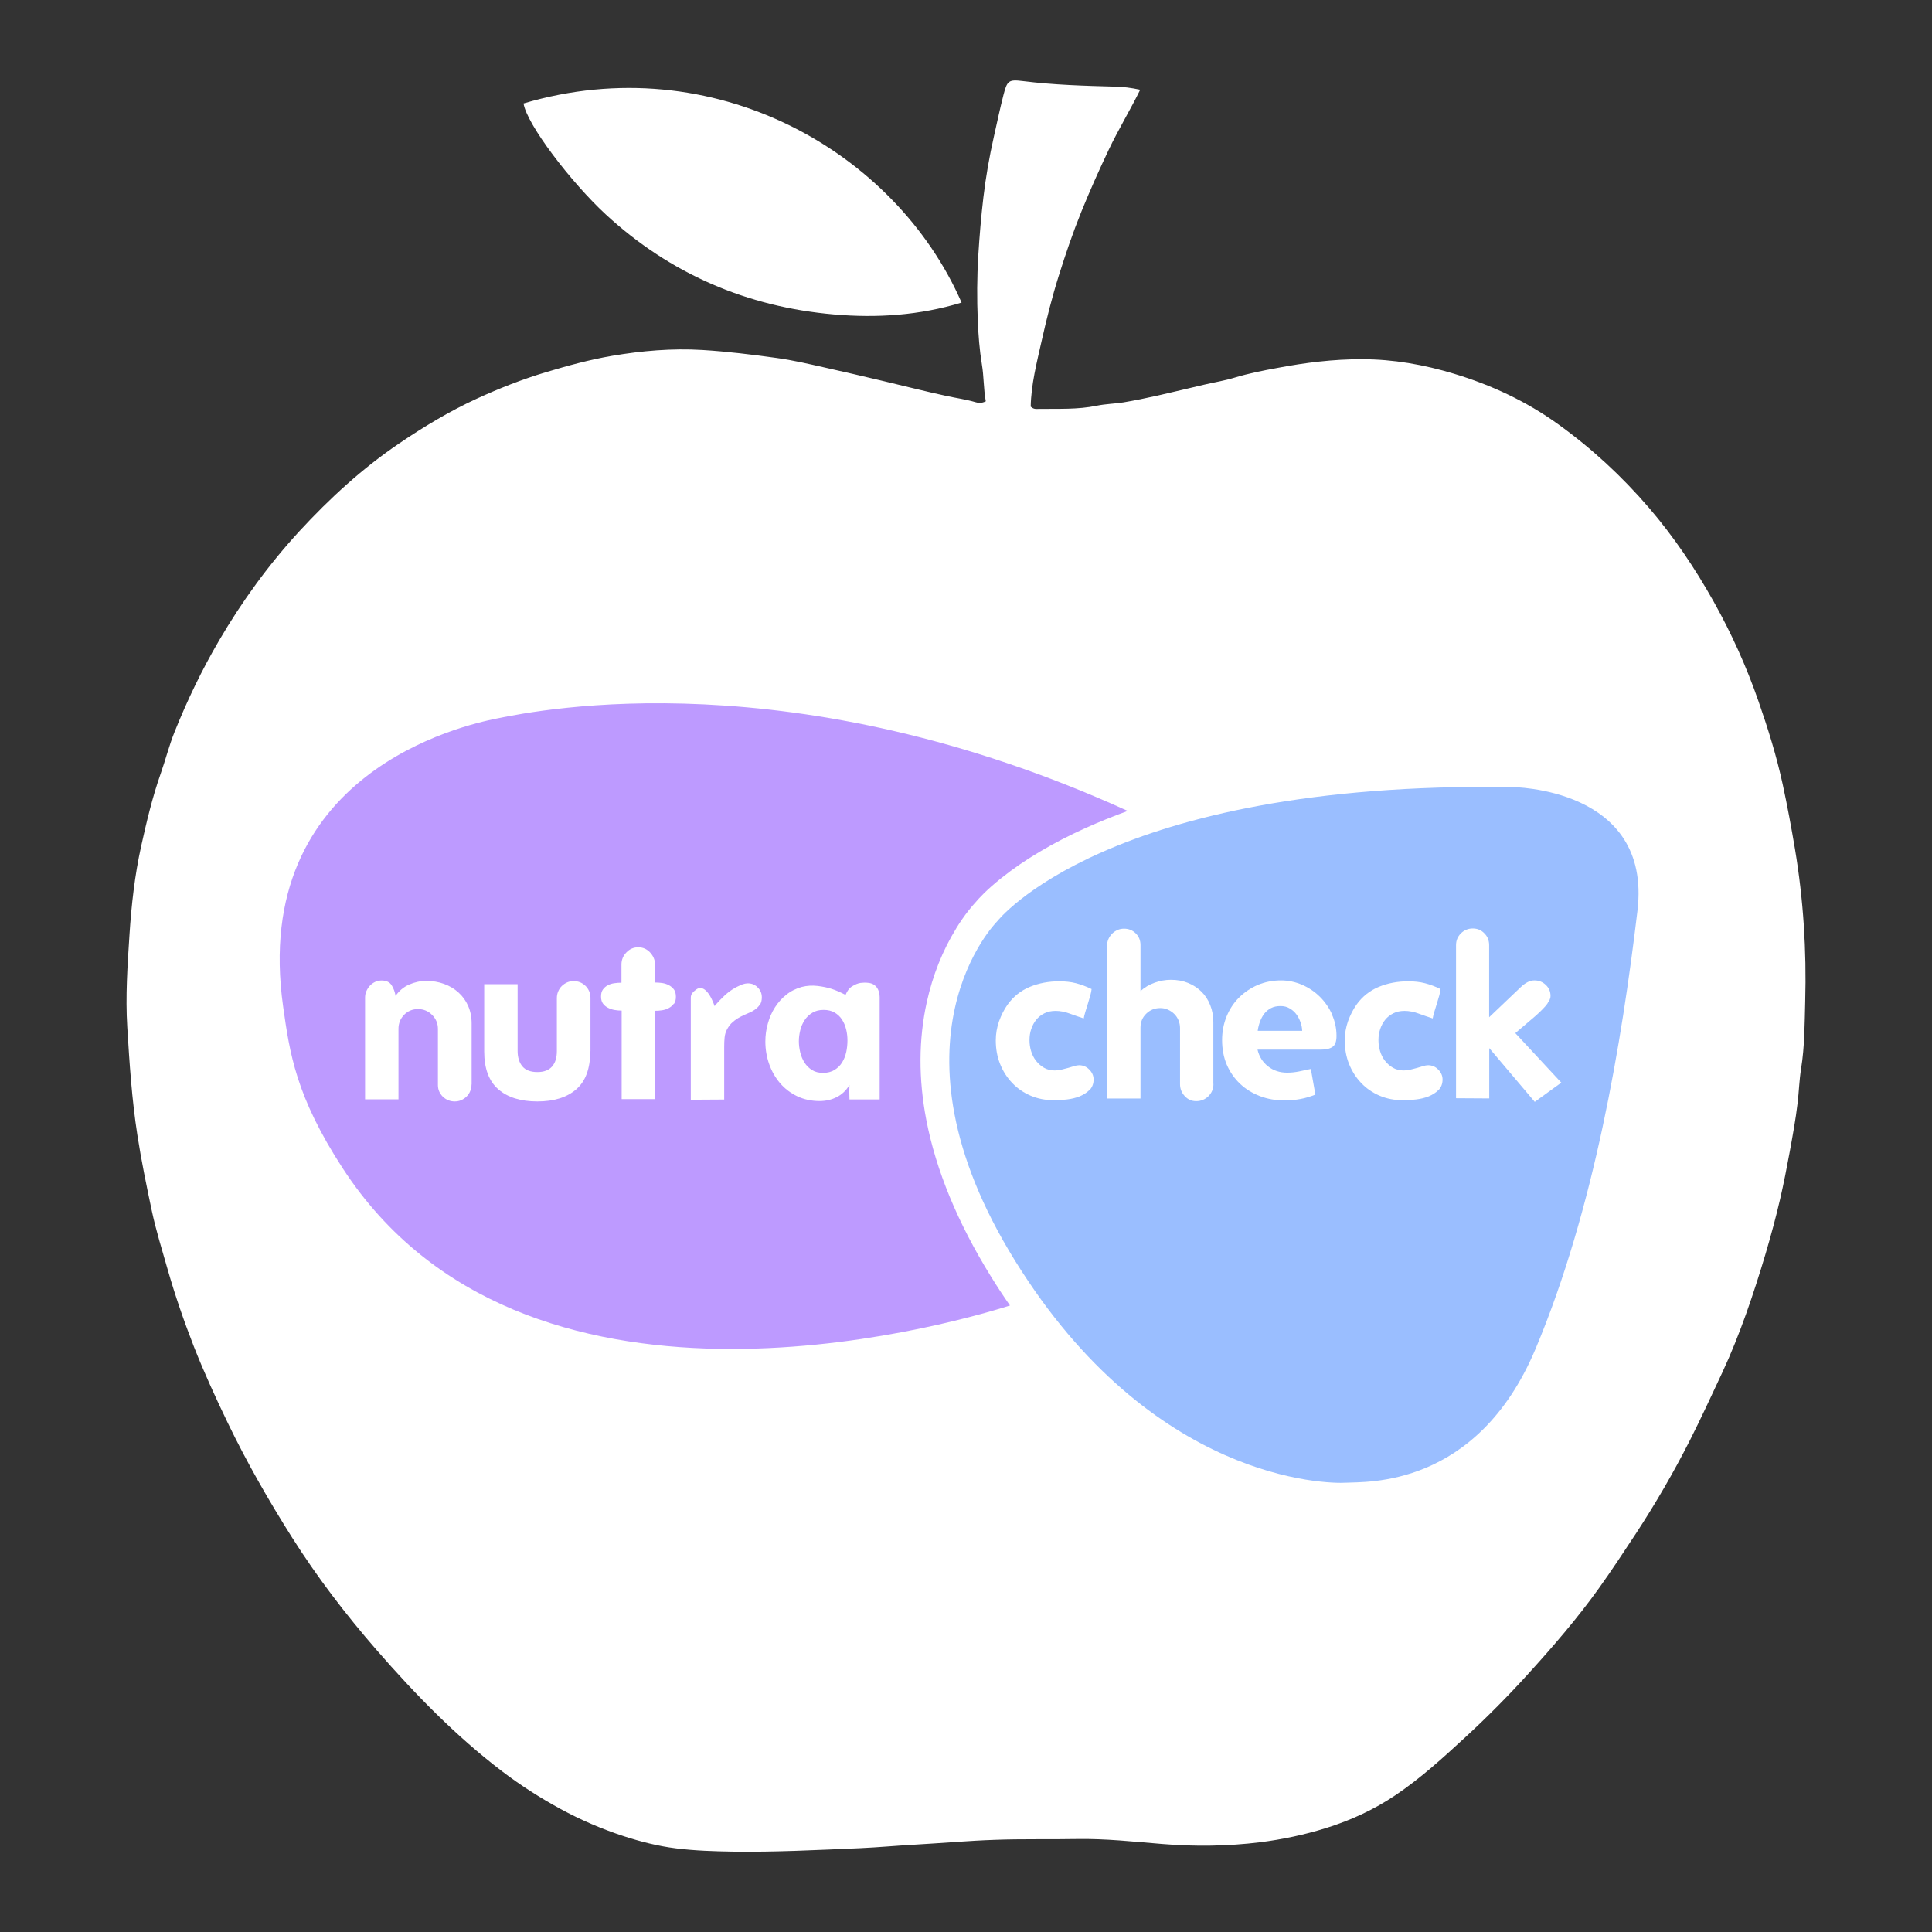 <?xml version="1.0" encoding="UTF-8"?><svg id="a" xmlns="http://www.w3.org/2000/svg" width="192" height="192" viewBox="0 0 192 192"><rect x="0" y="0" width="192" height="192" fill="#333333" stroke="none"/><g id="b"><g id="c"><path d="m97.96,39.84c-.22-1.2-.18-2.43-.38-3.62-.24-1.46-.35-2.92-.41-4.38-.09-2.14-.08-4.28.05-6.43.12-1.94.28-3.88.51-5.81.24-2.02.59-4.03,1.04-6.02.31-1.38.6-2.76.95-4.13.37-1.44.51-1.57,1.95-1.39,3.04.38,6.1.47,9.17.55.78.02,1.56.11,2.47.31-1.02,2.07-2.18,3.97-3.13,5.97-.96,2.02-1.87,4.06-2.71,6.13-.85,2.1-1.58,4.24-2.26,6.41-.67,2.13-1.21,4.3-1.7,6.48-.49,2.17-1.04,4.33-1.08,6.5.29.27.53.24.76.23,1.94-.03,3.89.08,5.81-.32.87-.18,1.77-.19,2.64-.33,1.13-.19,2.25-.42,3.37-.67,1.57-.35,3.13-.74,4.7-1.1.99-.23,2-.39,2.98-.69,1.39-.42,2.81-.7,4.23-.96,2.79-.53,5.59-.88,8.44-.87,3.12,0,6.15.54,9.13,1.44,3.71,1.12,7.19,2.74,10.33,5,3.34,2.4,6.35,5.18,9.05,8.32,2.48,2.89,4.58,6.02,6.43,9.32,1.77,3.16,3.26,6.46,4.45,9.89.95,2.73,1.81,5.48,2.42,8.31.46,2.12.85,4.24,1.21,6.38.84,5.02,1.16,10.08,1.02,15.15-.06,2.23-.05,4.47-.41,6.7-.18,1.12-.21,2.29-.35,3.44-.19,1.6-.48,3.18-.77,4.77-.29,1.58-.6,3.17-.96,4.73-.42,1.82-.91,3.62-1.44,5.42-.6,2.02-1.24,4.02-1.94,5.99-.71,1.98-1.48,3.93-2.37,5.84-1.06,2.26-2.1,4.53-3.23,6.76-1.61,3.17-3.39,6.24-5.34,9.22-1.21,1.84-2.42,3.68-3.7,5.47-2.15,3-4.56,5.79-7.04,8.52-1.97,2.17-4.03,4.25-6.18,6.23-2.22,2.05-4.46,4.1-6.97,5.79-2.13,1.44-4.45,2.51-6.92,3.28-2.14.67-4.33,1.13-6.54,1.41-3.24.4-6.5.44-9.77.17-2.82-.23-5.64-.54-8.48-.49-2.7.05-5.41-.02-8.11.08-2.66.09-5.32.33-7.99.48-1.81.1-3.61.27-5.42.35-4.21.18-8.43.4-12.65.34-1.88-.03-3.76-.09-5.62-.32-1.79-.22-3.55-.67-5.27-1.23-2.15-.71-4.23-1.6-6.23-2.69-2.02-1.1-3.96-2.34-5.79-3.73-4.63-3.53-8.66-7.68-12.47-12.05-3.07-3.53-5.91-7.24-8.41-11.19-2.34-3.7-4.51-7.49-6.41-11.43-1.2-2.49-2.35-5-3.36-7.57-.98-2.51-1.86-5.06-2.6-7.65-.55-1.93-1.15-3.85-1.57-5.81-.53-2.51-1.05-5.02-1.44-7.56-.55-3.55-.78-7.12-1-10.7-.19-3.08.02-6.13.22-9.19.19-2.95.52-5.9,1.16-8.8.54-2.43,1.11-4.85,1.94-7.21.48-1.36.83-2.77,1.37-4.12,1.26-3.15,2.73-6.2,4.44-9.12,2.28-3.9,4.93-7.54,7.99-10.87,3-3.25,6.25-6.23,9.91-8.71,2.45-1.66,4.99-3.19,7.68-4.43,2.24-1.03,4.52-1.93,6.89-2.64,2.17-.65,4.36-1.25,6.59-1.63,2.95-.5,5.93-.76,8.95-.58,2.47.15,4.92.45,7.36.79,1.63.22,3.23.6,4.84.96,1.95.43,3.89.89,5.84,1.35,2.08.49,4.14,1.02,6.23,1.47.96.21,1.94.34,2.89.62.27.08.58.13,1.02-.09h0Z" style="fill:#fff;"/><path d="m52.03,10.28c18.85-5.59,36.96,4.73,43.53,19.79-4.16,1.27-8.41,1.55-12.67,1.18-8.66-.75-16.3-4.04-22.7-9.95-3.45-3.19-7.85-8.96-8.16-11.02h0Z" style="fill:#fff;"/><path d="m95.03,92.25c.86-1.39,1.62-2.26,1.92-2.58.3-.36,1.1-1.25,2.59-2.43,2.27-1.81,5.08-3.48,8.36-4.96,1.33-.6,2.72-1.16,4.17-1.69-33.14-15.08-58.22-10.1-62.73-9.18-3.22.65-24.5,5.35-21.2,28.64.65,4.58,1.24,8.87,5.93,16.07,17.9,27.48,59.45,15.78,66.3,13.62-.66-.95-1.3-1.92-1.92-2.93-3.28-5.3-5.43-10.51-6.39-15.49-.79-4.09-.77-8.03.04-11.72.59-2.67,1.57-5.14,2.93-7.34h0Z" style="fill:#bd9aff;"/><path d="m46.86,107.77c0,.23-.04.45-.13.66-.09.21-.2.39-.36.54-.15.15-.33.27-.53.36-.2.09-.42.13-.65.13-.46,0-.85-.16-1.18-.47-.32-.32-.49-.7-.49-1.16v-5.57c0-.55-.19-1.01-.58-1.4-.39-.39-.86-.58-1.4-.58s-1.01.19-1.38.57c-.37.38-.56.85-.56,1.39v7.01h-3.32v-10.1c0-.23.04-.45.13-.65.09-.2.2-.38.35-.54.14-.16.32-.28.52-.38.2-.09.42-.14.65-.14.46,0,.79.16.99.47.2.32.33.67.39,1.06.35-.5.79-.88,1.34-1.12.55-.24,1.12-.37,1.73-.37s1.2.1,1.75.3c.55.2,1.02.48,1.43.85.41.37.73.81.96,1.33.23.52.35,1.1.35,1.75v6.06h0Z" style="fill:#fff;"/><path d="m58.66,104.47c0,1.71-.46,2.97-1.39,3.78s-2.22,1.21-3.87,1.21-2.95-.4-3.88-1.21c-.93-.81-1.4-2.06-1.4-3.75v-6.69h3.32v6.64c0,.63.16,1.14.47,1.52.32.38.81.57,1.49.57s1.15-.19,1.47-.56c.32-.37.47-.88.47-1.53v-5.26c0-.23.04-.45.13-.66.09-.21.2-.39.36-.54.15-.15.33-.27.53-.36.2-.09.42-.13.65-.13.46,0,.85.16,1.18.48.32.32.49.72.49,1.18v5.31h0Z" style="fill:#fff;"/><path d="m66.96,99.75c-.13.18-.29.32-.5.43-.2.11-.42.18-.67.22-.24.04-.48.05-.71.05v8.78h-3.3v-8.8c-.23,0-.46-.02-.7-.06-.24-.04-.46-.12-.66-.22-.2-.1-.37-.24-.5-.42-.13-.18-.19-.41-.19-.7s.06-.52.19-.7c.13-.18.29-.32.49-.42.19-.1.41-.17.65-.2.24-.04.47-.05.7-.05v-1.81c0-.46.16-.86.49-1.2.32-.34.72-.51,1.18-.51s.85.17,1.18.52c.32.35.49.75.49,1.21v1.77c.23,0,.47.02.71.05.24.04.47.11.67.22.2.11.37.25.5.43.13.18.19.42.19.72s-.06.52-.19.7h0Z" style="fill:#fff;"/><path d="m75.51,99.84c-.13.19-.29.36-.5.5-.2.14-.43.26-.68.36-.25.1-.51.22-.77.36-.26.14-.5.3-.73.5-.23.19-.42.44-.58.74-.13.24-.21.51-.24.81-.03.29-.04.61-.04.94v5.22l-3.32.02v-10.12c0-.2.05-.36.15-.48.1-.12.23-.24.39-.36.2-.14.4-.18.58-.12.19.06.36.19.52.38.16.19.3.41.42.66.12.25.23.5.31.74.01-.03.09-.13.24-.29.14-.16.35-.38.63-.65.27-.27.56-.5.86-.7.24-.16.52-.31.84-.45.32-.14.62-.2.91-.17.33.04.62.19.85.45.24.26.36.57.36.93,0,.3-.06.55-.19.74h0Z" style="fill:#fff;"/><path d="m87.12,98.12c-.19-.27-.49-.42-.87-.45-.23-.03-.47-.02-.73.01-.26.04-.53.15-.82.33-.29.17-.51.46-.67.86-.52-.27-.98-.47-1.39-.6-.41-.13-.88-.23-1.4-.29-.53-.06-1.05-.03-1.56.1-.57.16-1.09.41-1.53.77-.45.35-.82.77-1.13,1.25-.31.48-.55,1.02-.71,1.61-.17.59-.25,1.19-.25,1.79,0,.79.13,1.54.38,2.25.25.71.61,1.34,1.08,1.89.47.55,1.04.98,1.7,1.3.67.32,1.41.48,2.23.48.62,0,1.19-.13,1.7-.39.52-.26.94-.66,1.27-1.21-.01.24-.02.45-.02.6s0,.32.01.47c0,.16.01.28.01.37h3v-10.18c0-.37-.1-.7-.29-.97h0Zm-3.02,6.42c-.08.38-.22.73-.41,1.04-.19.31-.45.56-.76.75-.31.19-.69.29-1.13.29s-.8-.09-1.1-.28c-.3-.19-.55-.43-.74-.73-.19-.3-.34-.64-.43-1.01-.09-.37-.14-.75-.14-1.12s.05-.73.14-1.1c.09-.37.24-.71.44-1.01.2-.3.46-.55.77-.73.31-.19.68-.28,1.11-.28s.8.09,1.1.27c.3.18.55.41.73.7.19.29.32.61.41.97.09.36.13.73.13,1.1s-.04.77-.12,1.15h0Z" style="fill:#fff;"/><path d="m150.22,78.22c-40.28-.6-51.13,13.35-51.13,13.35,0,0-11.8,11.8,1.79,33.73,13.59,21.93,30.99,22.17,32.89,22.05,1.91-.12,12.99.6,18.83-13.3,5.84-13.89,8.57-30.46,10.13-43.55,1.46-12.29-12.51-12.28-12.51-12.28h0Z" style="fill:#9abeff;"/><path d="m132.39,100.83c-.3-.67-.7-1.25-1.21-1.76-.5-.5-1.09-.9-1.77-1.2-.68-.29-1.38-.44-2.11-.44-.83,0-1.61.16-2.32.46-.71.31-1.33.73-1.86,1.26-.53.53-.94,1.16-1.23,1.88-.29.72-.44,1.5-.44,2.33,0,.91.16,1.73.47,2.46.32.73.76,1.36,1.32,1.89.56.53,1.22.93,1.97,1.22.76.29,1.57.43,2.45.43.55,0,1.07-.05,1.56-.14.5-.09,1-.24,1.5-.44l-.45-2.55c-.39.09-.78.17-1.18.25-.4.08-.79.12-1.18.12-.73,0-1.37-.21-1.9-.63-.53-.42-.88-.97-1.04-1.66h6.3c.5,0,.89-.09,1.15-.27.27-.18.4-.54.4-1.09,0-.75-.15-1.46-.45-2.12h0Zm-3,1.61h-4.4c.04-.32.12-.62.23-.92.11-.29.25-.56.43-.79.18-.23.4-.41.67-.55.27-.14.58-.2.94-.2.33,0,.63.07.88.22.26.14.48.33.66.56.18.23.32.49.43.79.11.29.17.59.18.9h-.02Z" style="fill:#fff;"/><path d="m108.27,108.32c-.27.27-.6.48-.99.64-.39.15-.8.25-1.23.3-.43.05-.81.08-1.14.08-.01.01-.04.02-.09.02-.03,0-.05,0-.06-.02-.85,0-1.63-.15-2.33-.45-.7-.3-1.32-.72-1.83-1.26-.52-.54-.92-1.17-1.21-1.89-.29-.72-.43-1.5-.43-2.35,0-.65.11-1.28.32-1.89.22-.61.5-1.16.84-1.65.59-.82,1.33-1.41,2.23-1.78.9-.37,1.87-.55,2.92-.55.6,0,1.16.06,1.66.19.5.13,1.02.32,1.55.58-.01.17-.06.39-.13.65-.07.26-.15.53-.24.81-.09.28-.17.55-.25.81-.08.26-.13.47-.16.65-.45-.14-.91-.31-1.39-.48-.48-.18-.95-.27-1.41-.27-.42,0-.79.08-1.11.24-.32.16-.59.37-.81.64-.22.27-.38.58-.5.93-.12.35-.17.72-.17,1.11,0,.36.05.72.16,1.08.11.36.27.68.49.96.22.28.48.51.79.69.31.18.66.27,1.07.27.22,0,.44-.03.66-.08.22-.05.44-.11.66-.17.22-.07.42-.13.6-.18.19-.06.35-.09.5-.09.39,0,.73.14,1.01.43.29.29.43.62.43.99,0,.43-.14.78-.41,1.06h0Z" style="fill:#fff;"/><path d="m120.59,107.74c0,.47-.17.87-.5,1.2-.33.32-.73.49-1.21.49s-.84-.17-1.15-.51c-.31-.34-.46-.73-.46-1.18v-5.57c0-.27-.05-.53-.15-.77-.1-.24-.24-.45-.42-.63-.18-.18-.39-.32-.63-.43-.24-.11-.49-.16-.77-.16-.55,0-1.01.19-1.39.56-.38.37-.57.83-.57,1.38v7.05h-3.32v-15.21c0-.23.05-.44.14-.65.09-.2.22-.38.37-.53.15-.15.33-.27.53-.36.2-.09.42-.13.65-.13.46,0,.85.16,1.16.47.32.32.47.7.47,1.16v4.57c.4-.36.87-.64,1.4-.83.53-.19,1.07-.29,1.62-.29.62,0,1.19.1,1.7.31.52.21.96.5,1.34.87.37.37.67.82.87,1.34.21.52.31,1.09.31,1.7v6.1h0Z" style="fill:#fff;"/><path d="m142.96,108.32c-.27.27-.6.48-.99.64-.39.15-.8.25-1.23.3-.43.05-.81.08-1.14.08-.01.01-.04.02-.09.02-.03,0-.05,0-.07-.02-.85,0-1.63-.15-2.33-.45-.7-.3-1.32-.72-1.83-1.26-.52-.54-.92-1.17-1.21-1.89-.29-.72-.43-1.5-.43-2.35,0-.65.11-1.28.32-1.89.22-.61.5-1.16.84-1.65.59-.82,1.33-1.41,2.23-1.78.9-.37,1.87-.55,2.92-.55.6,0,1.16.06,1.66.19.5.13,1.02.32,1.55.58-.01.17-.06.39-.13.65-.07.26-.15.53-.24.81-.09.28-.17.55-.25.81-.08.26-.13.47-.16.65-.45-.14-.91-.31-1.39-.48-.48-.18-.95-.27-1.41-.27-.42,0-.79.08-1.11.24-.32.16-.59.37-.81.64-.22.27-.38.58-.5.93-.12.35-.17.72-.17,1.11,0,.36.05.72.16,1.08.11.36.27.68.49.96.22.28.48.51.79.69.31.18.66.27,1.07.27.22,0,.43-.03.66-.08.22-.05.44-.11.66-.17.22-.07.42-.13.6-.18.19-.06.35-.09.5-.09.39,0,.73.14,1.01.43.29.29.43.62.43.99,0,.43-.14.78-.41,1.06h0Z" style="fill:#fff;"/><path d="m152.53,109.51l-4.53-5.35v5l-3.3-.02v-15.21c0-.46.16-.85.48-1.17.32-.32.72-.49,1.18-.49s.85.16,1.16.49c.32.32.47.72.47,1.17v7.16l3.15-3c.2-.19.41-.35.64-.47.22-.13.46-.19.72-.19.43,0,.81.15,1.12.45.32.3.47.67.47,1.1,0,.12-.02.23-.07.33-.04.11-.1.2-.17.29-.03.09-.12.22-.27.39-.15.17-.33.36-.55.57-.22.21-.45.42-.71.64-.26.22-.51.42-.74.63-.24.2-.45.38-.63.53-.18.15-.3.26-.36.31l4.57,4.92-2.65,1.92h0Z" style="fill:#fff;"/></g></g></svg>